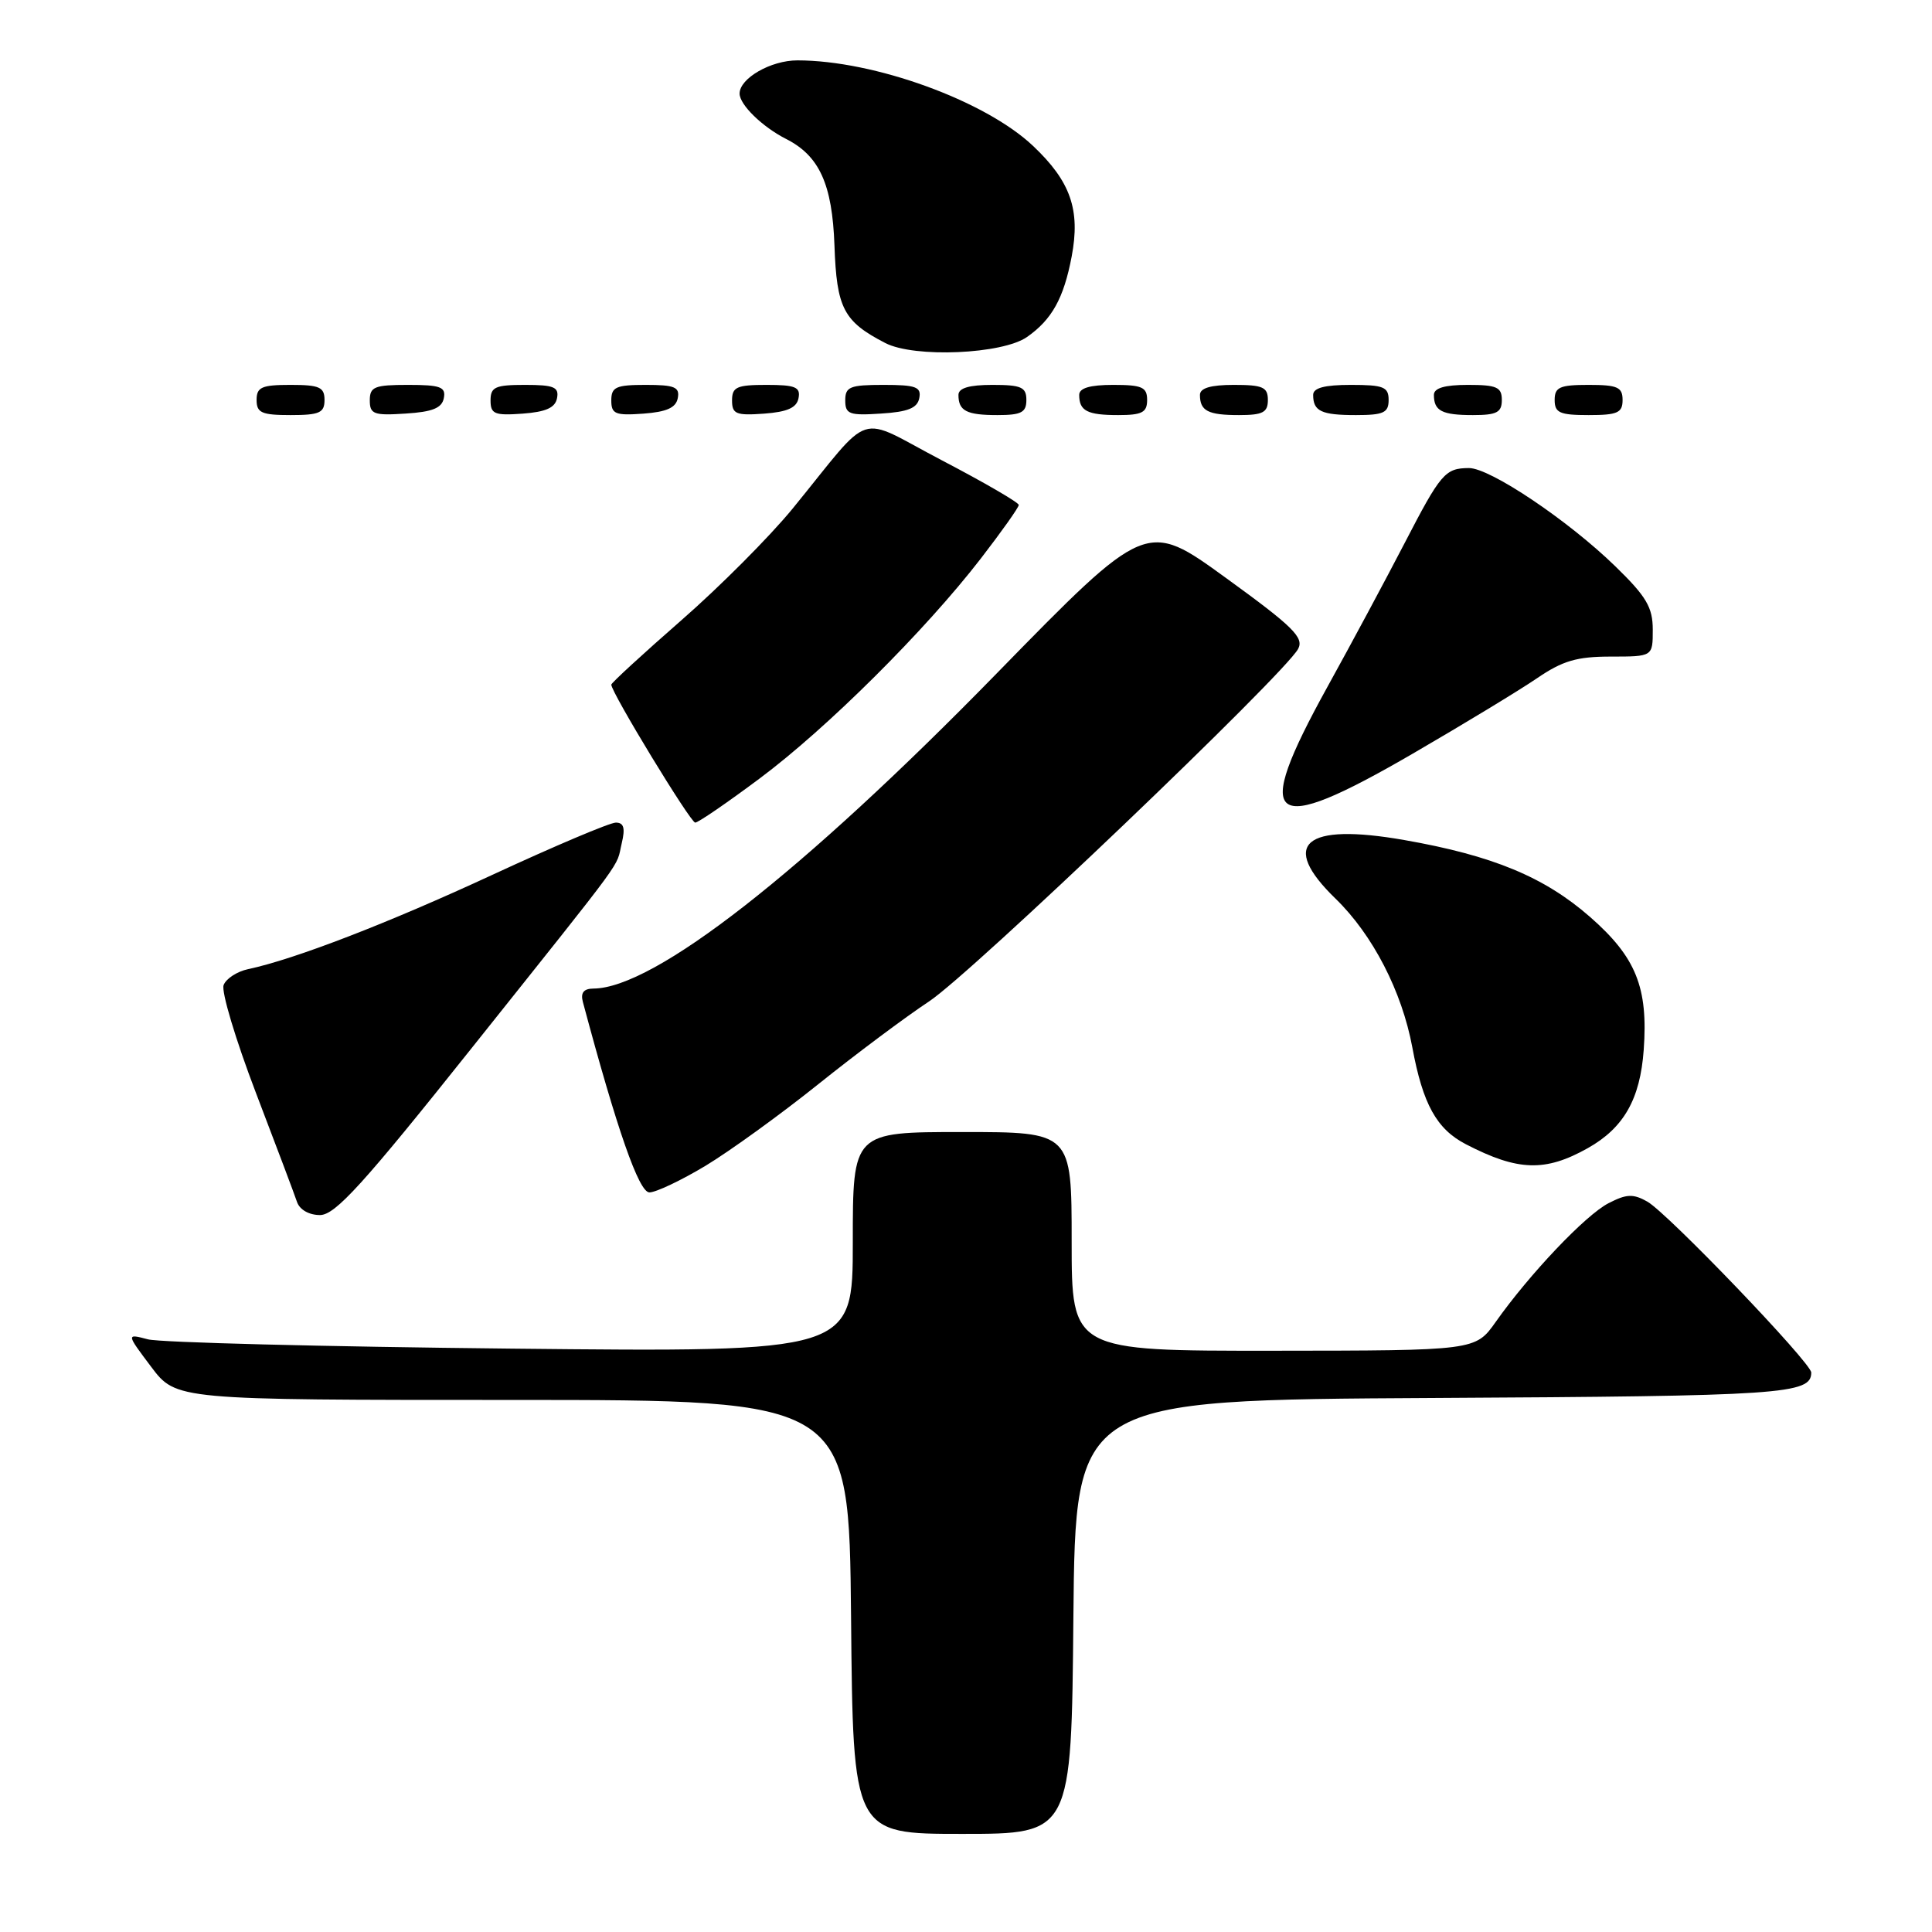 <?xml version="1.0" encoding="UTF-8" standalone="no"?>
<!DOCTYPE svg PUBLIC "-//W3C//DTD SVG 1.1//EN" "http://www.w3.org/Graphics/SVG/1.1/DTD/svg11.dtd" >
<svg xmlns="http://www.w3.org/2000/svg" xmlns:xlink="http://www.w3.org/1999/xlink" version="1.1" viewBox="0 0 256 256">
 <g >
 <path fill="currentColor"
d=" M 142.23 214.25 C 142.50 185.50 142.50 185.50 189.91 185.24 C 236.27 184.99 240.00 184.74 240.00 181.87 C 240.00 180.58 220.97 160.74 218.28 159.22 C 216.40 158.16 215.52 158.20 213.14 159.43 C 210.09 161.00 202.68 168.81 198.19 175.16 C 195.50 178.96 195.50 178.96 168.75 178.98 C 142.00 179.00 142.00 179.00 142.00 164.50 C 142.00 150.00 142.00 150.00 127.50 150.00 C 113.00 150.00 113.00 150.00 113.00 164.59 C 113.00 179.17 113.00 179.17 67.75 178.70 C 42.86 178.44 21.20 177.89 19.61 177.47 C 16.72 176.71 16.72 176.71 20.03 181.11 C 23.34 185.50 23.34 185.50 67.92 185.50 C 112.50 185.50 112.50 185.50 112.77 214.25 C 113.03 243.00 113.03 243.00 127.50 243.00 C 141.97 243.00 141.97 243.00 142.23 214.25 Z  M 62.60 138.75 C 83.50 112.53 81.57 115.16 82.38 111.75 C 82.87 109.72 82.66 109.00 81.60 109.00 C 80.81 109.00 73.49 112.10 65.33 115.88 C 51.47 122.31 39.01 127.12 32.86 128.42 C 31.41 128.73 29.95 129.68 29.63 130.53 C 29.30 131.37 31.23 137.79 33.90 144.78 C 36.58 151.78 39.03 158.29 39.35 159.25 C 39.70 160.29 40.94 161.00 42.40 161.00 C 44.42 161.00 48.11 156.94 62.60 138.75 Z  M 93.49 154.47 C 96.72 152.52 103.44 147.66 108.43 143.66 C 113.42 139.66 120.02 134.73 123.11 132.69 C 128.69 129.01 170.20 89.35 172.01 85.98 C 172.81 84.48 171.33 83.02 162.43 76.57 C 151.90 68.93 151.90 68.93 132.05 89.25 C 106.29 115.63 86.68 130.95 78.63 130.99 C 77.35 131.00 76.91 131.54 77.23 132.75 C 81.77 149.72 84.66 158.00 86.05 158.00 C 86.91 158.00 90.26 156.41 93.49 154.47 Z  M 210.40 152.13 C 215.16 149.45 217.33 145.64 217.80 139.12 C 218.40 130.84 216.78 126.83 210.68 121.49 C 204.63 116.20 197.78 113.36 186.08 111.31 C 172.80 108.98 169.48 111.82 176.97 119.08 C 181.90 123.87 185.76 131.36 187.14 138.78 C 188.53 146.31 190.36 149.62 194.26 151.63 C 201.14 155.19 204.76 155.30 210.40 152.13 Z  M 100.66 103.15 C 109.59 96.49 122.59 83.56 129.97 74.00 C 132.73 70.42 134.99 67.24 134.99 66.91 C 135.00 66.59 130.42 63.93 124.83 61.01 C 113.22 54.94 115.90 54.08 105.02 67.40 C 102.00 71.09 95.37 77.75 90.27 82.20 C 85.17 86.66 81.00 90.49 81.00 90.72 C 81.00 91.76 91.49 109.00 92.12 109.00 C 92.51 109.00 96.35 106.37 100.66 103.15 Z  M 187.20 99.86 C 193.97 95.93 201.38 91.43 203.68 89.86 C 207.05 87.56 208.94 87.00 213.43 87.00 C 219.00 87.00 219.00 87.00 219.00 83.44 C 219.00 80.48 218.16 79.05 214.06 75.06 C 207.80 68.96 197.43 62.00 194.64 62.02 C 191.48 62.04 190.91 62.71 186.10 72.00 C 183.68 76.67 179.07 85.27 175.85 91.09 C 165.81 109.28 168.03 110.99 187.20 99.86 Z  M 43.00 53.00 C 43.00 51.30 42.33 51.00 38.50 51.00 C 34.67 51.00 34.00 51.30 34.00 53.00 C 34.00 54.70 34.67 55.00 38.50 55.00 C 42.33 55.00 43.00 54.70 43.00 53.00 Z  M 58.81 52.75 C 59.10 51.27 58.36 51.00 54.07 51.00 C 49.62 51.00 49.00 51.25 49.00 53.05 C 49.00 54.88 49.53 55.08 53.74 54.80 C 57.31 54.58 58.56 54.07 58.81 52.75 Z  M 73.81 52.75 C 74.09 51.29 73.39 51.00 69.57 51.00 C 65.62 51.00 65.00 51.28 65.00 53.06 C 65.00 54.86 65.53 55.08 69.24 54.81 C 72.34 54.58 73.57 54.03 73.81 52.75 Z  M 89.81 52.75 C 90.09 51.29 89.39 51.00 85.57 51.00 C 81.62 51.00 81.00 51.28 81.00 53.06 C 81.00 54.86 81.53 55.08 85.24 54.81 C 88.34 54.58 89.57 54.03 89.81 52.75 Z  M 105.81 52.75 C 106.09 51.29 105.39 51.00 101.57 51.00 C 97.62 51.00 97.00 51.28 97.00 53.06 C 97.00 54.86 97.53 55.08 101.24 54.81 C 104.34 54.58 105.57 54.03 105.81 52.75 Z  M 121.81 52.75 C 122.10 51.27 121.36 51.00 117.07 51.00 C 112.62 51.00 112.00 51.25 112.00 53.05 C 112.00 54.88 112.53 55.08 116.74 54.80 C 120.31 54.58 121.56 54.07 121.81 52.75 Z  M 136.00 53.00 C 136.00 51.30 135.33 51.00 131.50 51.00 C 128.42 51.00 127.00 51.42 127.00 52.33 C 127.00 54.45 128.07 55.00 132.17 55.00 C 135.33 55.00 136.00 54.65 136.00 53.00 Z  M 152.00 53.00 C 152.00 51.30 151.33 51.00 147.50 51.00 C 144.42 51.00 143.00 51.42 143.00 52.33 C 143.00 54.45 144.07 55.00 148.17 55.00 C 151.33 55.00 152.00 54.65 152.00 53.00 Z  M 168.00 53.00 C 168.00 51.30 167.33 51.00 163.50 51.00 C 160.42 51.00 159.00 51.42 159.00 52.33 C 159.00 54.45 160.07 55.00 164.17 55.00 C 167.33 55.00 168.00 54.65 168.00 53.00 Z  M 184.00 53.00 C 184.00 51.27 183.33 51.00 179.00 51.00 C 175.50 51.00 174.00 51.40 174.00 52.33 C 174.00 54.49 175.08 55.00 179.67 55.00 C 183.33 55.00 184.00 54.69 184.00 53.00 Z  M 199.00 53.00 C 199.00 51.30 198.33 51.00 194.50 51.00 C 191.42 51.00 190.00 51.42 190.00 52.33 C 190.00 54.45 191.07 55.00 195.17 55.00 C 198.33 55.00 199.00 54.65 199.00 53.00 Z  M 215.00 53.00 C 215.00 51.30 214.33 51.00 210.50 51.00 C 206.67 51.00 206.00 51.30 206.00 53.00 C 206.00 54.70 206.67 55.00 210.50 55.00 C 214.33 55.00 215.00 54.70 215.00 53.00 Z  M 136.09 44.65 C 139.39 42.34 140.95 39.52 142.00 34.00 C 143.18 27.80 141.86 24.03 136.87 19.32 C 130.52 13.33 115.83 8.00 105.66 8.00 C 102.13 8.00 98.00 10.38 98.00 12.40 C 98.00 13.88 101.01 16.81 104.16 18.41 C 108.58 20.65 110.28 24.41 110.57 32.52 C 110.86 40.85 111.77 42.60 117.32 45.46 C 121.17 47.44 132.83 46.94 136.09 44.65 Z "/>
</g>
</svg>
